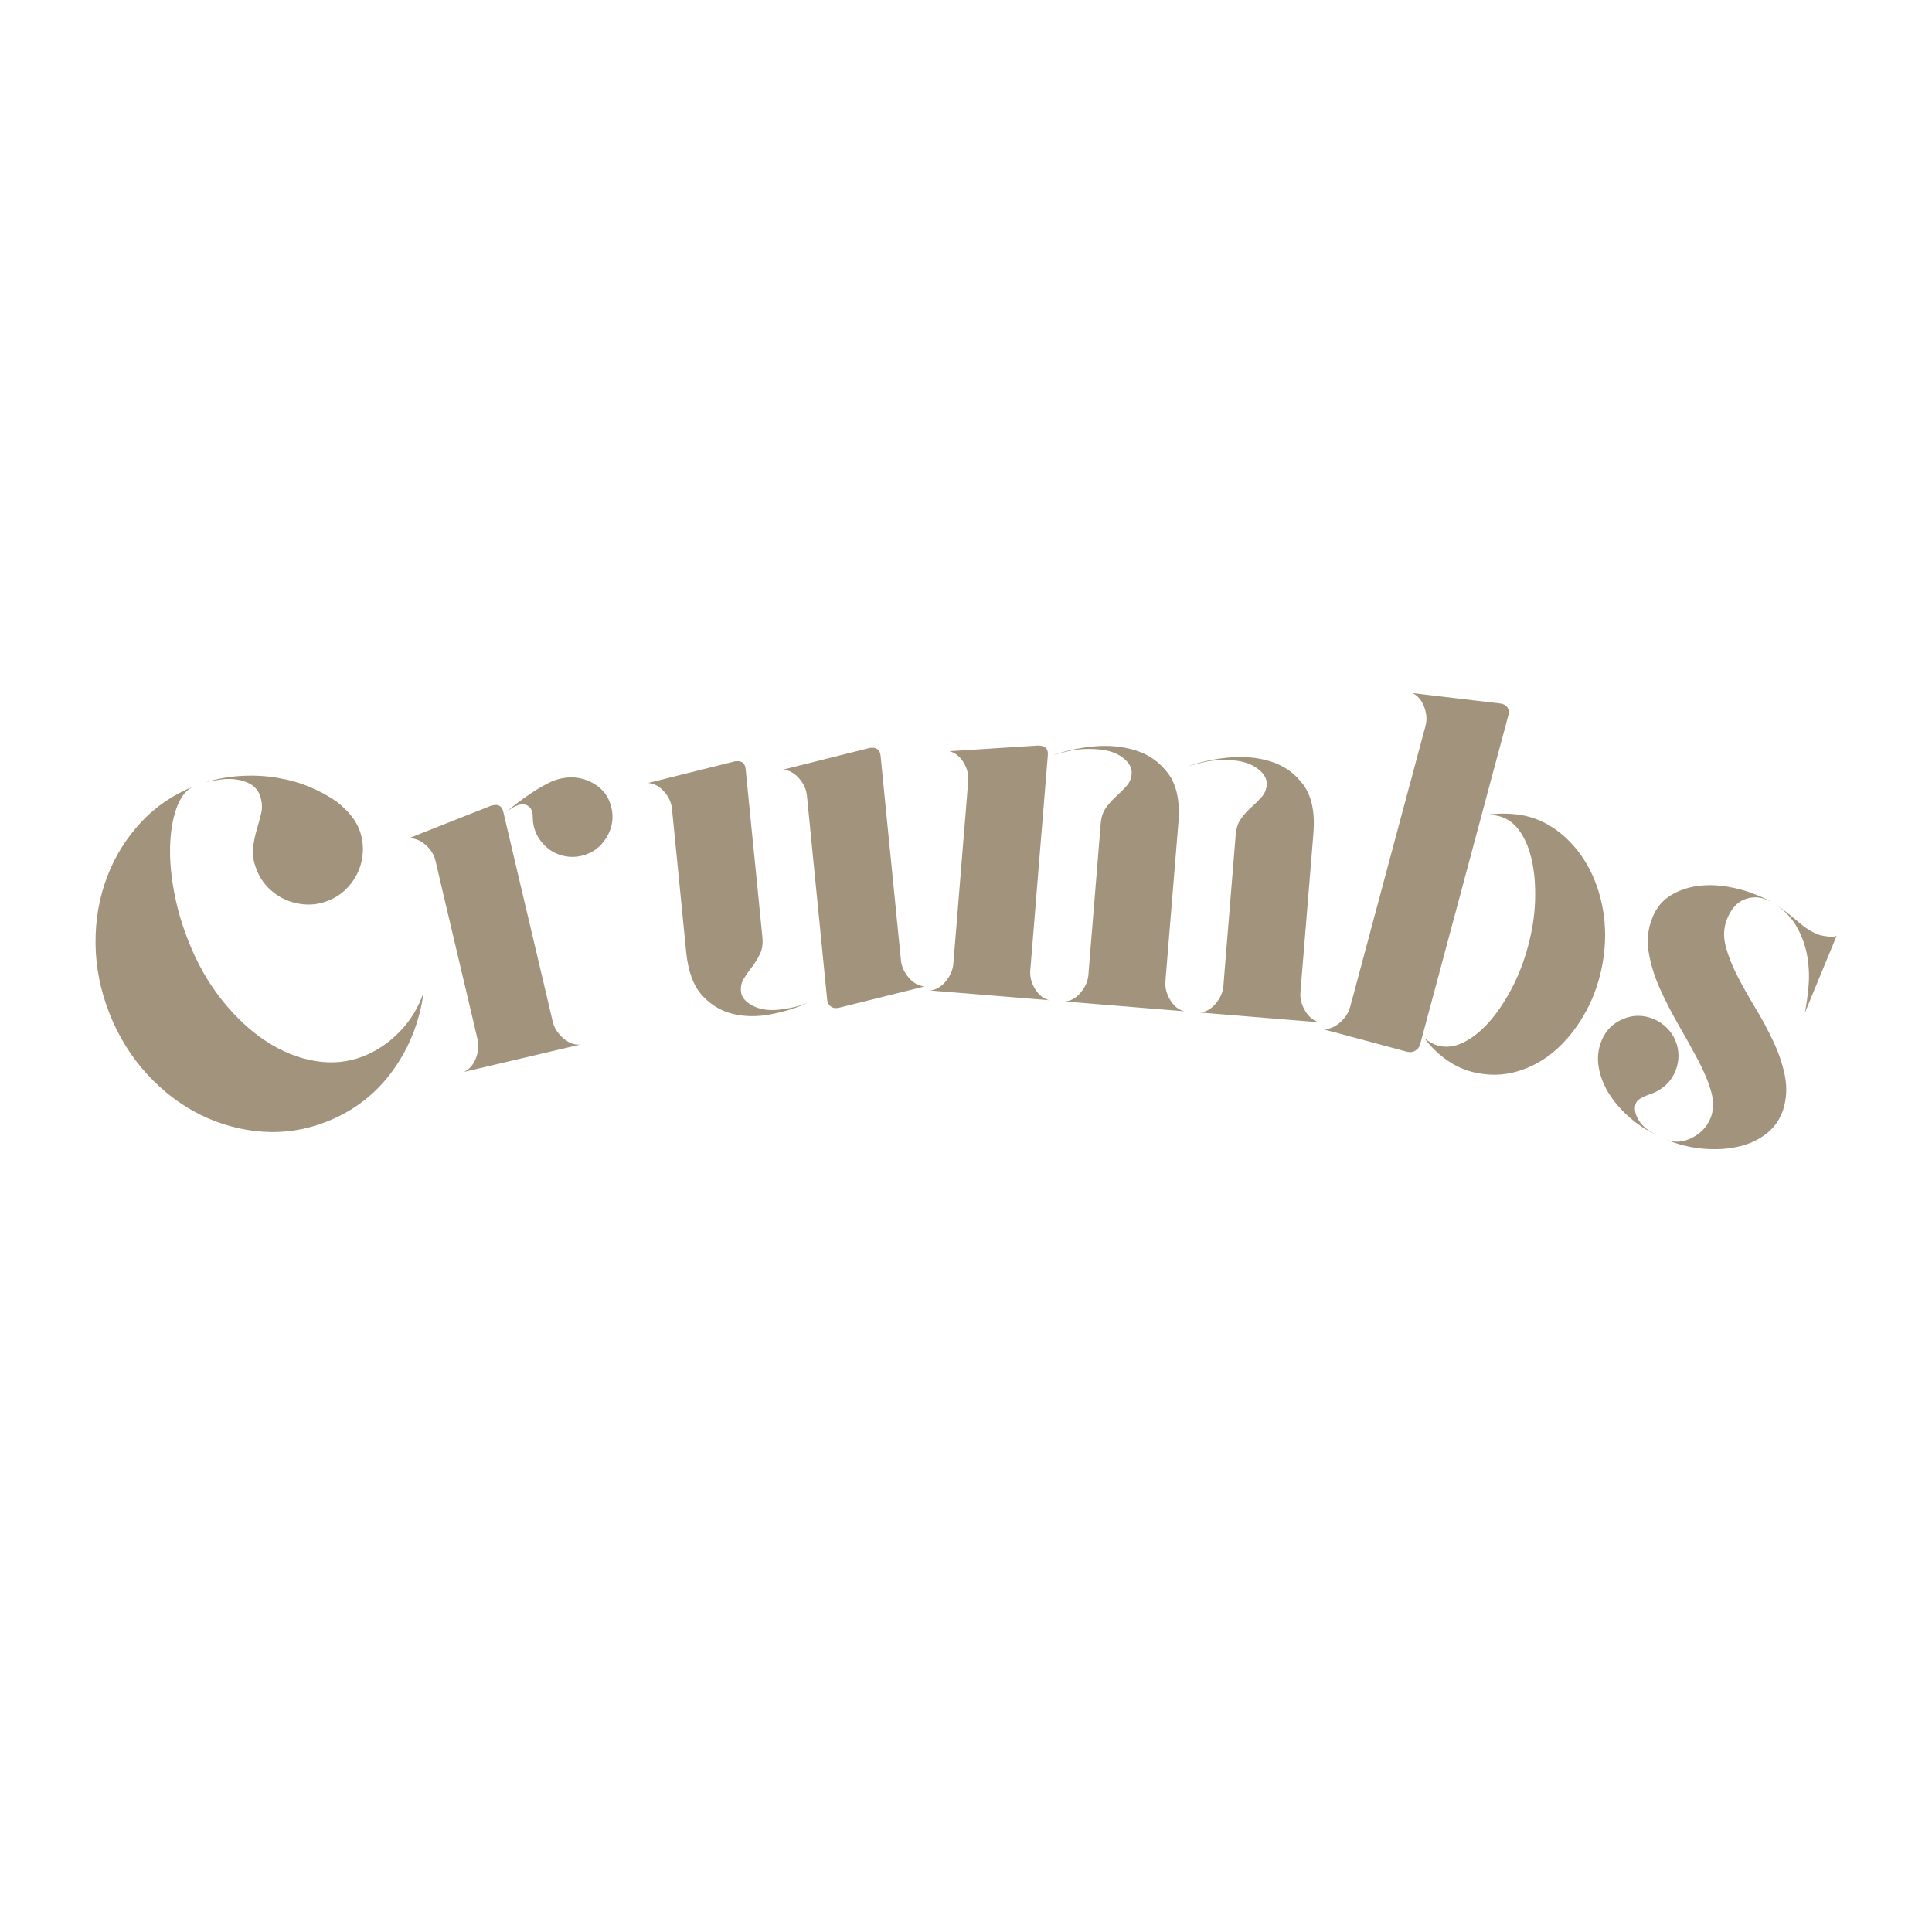 <svg xmlns="http://www.w3.org/2000/svg" xmlns:xlink="http://www.w3.org/1999/xlink" width="500" zoomAndPan="magnify" viewBox="0 0 375 375" height="500" preserveAspectRatio="xMidYMid meet" version="1.0"><defs><g/></defs><g fill="#a2937d" fill-opacity="1"><g transform="translate(31.761, 230.192)"><g><path d="M 18.688 -75.844 C 18.312 -76.77 17.727 -77.469 16.938 -77.938 C 16.145 -78.414 15.254 -78.727 14.266 -78.875 C 13.273 -79.031 12.25 -79.039 11.188 -78.906 C 10.125 -78.77 9.141 -78.598 8.234 -78.391 C 10.535 -79.078 12.879 -79.477 15.266 -79.594 C 17.648 -79.719 19.953 -79.586 22.172 -79.203 C 24.398 -78.828 26.477 -78.234 28.406 -77.422 C 30.344 -76.609 32.066 -75.664 33.578 -74.594 C 34.598 -73.801 35.484 -72.957 36.234 -72.062 C 36.984 -71.176 37.555 -70.238 37.953 -69.25 C 38.484 -67.883 38.723 -66.492 38.672 -65.078 C 38.629 -63.66 38.332 -62.32 37.781 -61.062 C 37.238 -59.812 36.469 -58.68 35.469 -57.672 C 34.469 -56.66 33.285 -55.891 31.922 -55.359 C 30.555 -54.816 29.164 -54.57 27.75 -54.625 C 26.332 -54.688 24.992 -54.988 23.734 -55.531 C 22.484 -56.07 21.352 -56.844 20.344 -57.844 C 19.344 -58.844 18.578 -60.023 18.047 -61.391 C 17.43 -62.941 17.195 -64.336 17.344 -65.578 C 17.5 -66.828 17.738 -68 18.062 -69.094 C 18.383 -70.188 18.676 -71.27 18.938 -72.344 C 19.195 -73.414 19.113 -74.582 18.688 -75.844 Z M 38.766 -25.172 C 41.367 -26.203 43.719 -27.789 45.812 -29.938 C 47.906 -32.094 49.453 -34.625 50.453 -37.531 C 49.68 -31.844 47.664 -26.766 44.406 -22.297 C 41.156 -17.828 36.895 -14.551 31.625 -12.469 C 27.594 -10.883 23.457 -10.238 19.219 -10.531 C 14.988 -10.832 10.957 -11.93 7.125 -13.828 C 3.301 -15.723 -0.148 -18.352 -3.234 -21.719 C -6.328 -25.094 -8.754 -29.016 -10.516 -33.484 C -12.273 -37.953 -13.176 -42.469 -13.219 -47.031 C -13.258 -51.602 -12.523 -55.883 -11.016 -59.875 C -9.516 -63.875 -7.316 -67.43 -4.422 -70.547 C -1.535 -73.66 1.922 -76.008 5.953 -77.594 C 4.586 -77.051 3.508 -75.82 2.719 -73.906 C 1.938 -71.988 1.461 -69.648 1.297 -66.891 C 1.129 -64.129 1.336 -61.055 1.922 -57.672 C 2.504 -54.285 3.473 -50.891 4.828 -47.484 C 6.516 -43.203 8.672 -39.41 11.297 -36.109 C 13.922 -32.816 16.758 -30.16 19.812 -28.141 C 22.875 -26.117 26.051 -24.828 29.344 -24.266 C 32.645 -23.703 35.785 -24.004 38.766 -25.172 Z M 38.766 -25.172 "/></g></g></g><g fill="#a2937d" fill-opacity="1"><g transform="translate(87.545, 208.652)"><g><path d="M 21.766 -57.625 C 23.859 -57.988 25.816 -57.645 27.641 -56.594 C 29.473 -55.551 30.633 -54 31.125 -51.938 C 31.613 -49.852 31.285 -47.883 30.141 -46.031 C 28.992 -44.188 27.383 -43.02 25.312 -42.531 C 24.27 -42.289 23.25 -42.258 22.25 -42.438 C 21.258 -42.613 20.344 -42.961 19.5 -43.484 C 18.656 -44.016 17.926 -44.703 17.312 -45.547 C 16.695 -46.391 16.27 -47.332 16.031 -48.375 C 15.938 -48.758 15.879 -49.289 15.859 -49.969 C 15.879 -51.344 15.41 -52.172 14.453 -52.453 C 13.492 -52.742 12.18 -52.219 10.516 -50.875 C 11.242 -51.52 12.07 -52.191 13 -52.891 C 13.938 -53.598 14.895 -54.27 15.875 -54.906 C 16.852 -55.551 17.848 -56.129 18.859 -56.641 C 19.867 -57.16 20.836 -57.488 21.766 -57.625 Z M 19.75 -10.312 C 20.031 -9.145 20.691 -8.098 21.734 -7.172 C 22.773 -6.242 23.867 -5.816 25.016 -5.891 L 2.438 -0.578 C 3.5 -1.023 4.285 -1.895 4.797 -3.188 C 5.316 -4.477 5.438 -5.707 5.156 -6.875 L 3.625 -13.391 L -1.453 -34.891 L -2.75 -40.453 L -3 -41.516 C -3.289 -42.754 -3.953 -43.816 -4.984 -44.703 C -6.016 -45.586 -7.102 -45.992 -8.25 -45.922 L 7.812 -52.281 L 8.109 -52.344 C 9.203 -52.602 9.879 -52.188 10.141 -51.094 L 13.047 -38.734 L 18.219 -16.828 Z M 19.75 -10.312 "/></g></g></g><g fill="#a2937d" fill-opacity="1"><g transform="translate(127.936, 198.586)"><g><path d="M 15.891 -6.109 C 15.992 -5.047 16.734 -4.145 18.109 -3.406 C 19.484 -2.676 21.133 -2.406 23.062 -2.594 C 25.25 -2.812 27.211 -3.273 28.953 -3.984 C 26.711 -2.961 24.273 -2.203 21.641 -1.703 C 19.004 -1.203 16.535 -1.238 14.234 -1.812 C 11.941 -2.383 9.961 -3.594 8.297 -5.438 C 6.641 -7.289 5.625 -10.078 5.25 -13.797 L 3.5 -31.5 L 3.172 -34.781 L 2.609 -40.453 L 2.5 -41.547 C 2.375 -42.805 1.859 -43.941 0.953 -44.953 C 0.055 -45.973 -0.969 -46.523 -2.125 -46.609 L 14.641 -50.797 L 14.953 -50.828 C 16.066 -50.941 16.68 -50.438 16.797 -49.312 L 18.047 -36.672 L 18.422 -32.984 L 20.047 -16.656 C 20.172 -15.406 20.008 -14.32 19.562 -13.406 C 19.125 -12.488 18.602 -11.645 18 -10.875 C 17.406 -10.113 16.879 -9.359 16.422 -8.609 C 15.973 -7.867 15.797 -7.035 15.891 -6.109 Z M 46.938 -12.203 C 47.051 -11.004 47.555 -9.879 48.453 -8.828 C 49.359 -7.773 50.391 -7.207 51.547 -7.125 L 34.781 -2.953 L 34.469 -2.922 C 34.008 -2.879 33.598 -3.004 33.234 -3.297 C 32.879 -3.598 32.676 -3.984 32.625 -4.453 L 29.938 -31.516 L 29.359 -37.375 L 28.797 -43.047 L 28.688 -44.141 C 28.562 -45.398 28.039 -46.535 27.125 -47.547 C 26.219 -48.566 25.191 -49.117 24.047 -49.203 L 40.828 -53.406 L 41.109 -53.438 C 42.242 -53.539 42.867 -53.031 42.984 -51.906 L 44.234 -39.266 L 44.812 -33.5 L 46.828 -13.281 Z M 46.938 -12.203 "/></g></g></g><g fill="#a2937d" fill-opacity="1"><g transform="translate(178.01, 192.044)"><g><path d="M 21.969 -3.719 C 21.863 -2.52 22.164 -1.32 22.875 -0.125 C 23.594 1.062 24.508 1.801 25.625 2.094 L 2.484 0.203 C 3.641 0.098 4.66 -0.484 5.547 -1.547 C 6.43 -2.617 6.926 -3.754 7.031 -4.953 L 7.578 -11.625 L 8.953 -28.578 L 9.375 -33.656 L 9.828 -39.328 L 9.922 -40.422 C 10.023 -41.691 9.723 -42.906 9.016 -44.062 C 8.305 -45.219 7.395 -45.941 6.281 -46.234 L 23.531 -47.344 L 23.844 -47.312 C 24.957 -47.219 25.469 -46.609 25.375 -45.484 L 24.344 -32.828 L 23.891 -27.344 L 22.516 -10.391 Z M 48.203 -1.578 C 48.098 -0.379 48.395 0.812 49.094 2 C 49.801 3.195 50.711 3.941 51.828 4.234 L 45.641 3.734 L 28.703 2.344 C 29.859 2.238 30.879 1.656 31.766 0.594 C 32.648 -0.469 33.145 -1.598 33.25 -2.797 L 33.469 -5.578 L 35.641 -32.203 C 35.742 -33.461 36.098 -34.504 36.703 -35.328 C 37.305 -36.148 37.969 -36.879 38.688 -37.516 C 39.406 -38.16 40.055 -38.812 40.641 -39.469 C 41.234 -40.125 41.566 -40.91 41.641 -41.828 C 41.734 -42.961 41.18 -44 39.984 -44.938 C 38.797 -45.875 37.203 -46.426 35.203 -46.594 C 33.078 -46.77 31.16 -46.66 29.453 -46.266 C 27.754 -45.867 26.555 -45.531 25.859 -45.25 C 28.285 -46.195 31 -46.828 34 -47.141 C 37.008 -47.453 39.816 -47.203 42.422 -46.391 C 45.023 -45.578 47.141 -44.066 48.766 -41.859 C 50.398 -39.648 51.051 -36.488 50.719 -32.375 L 48.422 -4.359 Z M 74.406 0.562 C 74.301 1.758 74.602 2.953 75.312 4.141 C 76.02 5.336 76.926 6.082 78.031 6.375 L 71.859 5.875 L 54.906 4.484 C 56.062 4.379 57.082 3.797 57.969 2.734 C 58.852 1.672 59.348 0.539 59.453 -0.656 L 59.672 -3.438 L 61.844 -30.062 C 61.945 -31.32 62.301 -32.363 62.906 -33.188 C 63.508 -34.008 64.172 -34.738 64.891 -35.375 C 65.617 -36.02 66.273 -36.672 66.859 -37.328 C 67.453 -37.984 67.785 -38.77 67.859 -39.688 C 67.953 -40.82 67.383 -41.859 66.156 -42.797 C 64.926 -43.742 63.348 -44.297 61.422 -44.453 C 59.297 -44.617 57.379 -44.504 55.672 -44.109 C 53.973 -43.711 52.781 -43.379 52.094 -43.109 C 54.508 -44.047 57.219 -44.672 60.219 -44.984 C 63.219 -45.305 66.02 -45.062 68.625 -44.25 C 71.227 -43.438 73.344 -41.926 74.969 -39.719 C 76.602 -37.508 77.254 -34.348 76.922 -30.234 L 74.625 -2.219 Z M 74.406 0.562 "/></g></g></g><g fill="#a2937d" fill-opacity="1"><g transform="translate(254.252, 199.088)"><g><path d="M 37.359 -62.453 C 37.867 -62.316 38.223 -62.047 38.422 -61.641 C 38.629 -61.242 38.664 -60.789 38.531 -60.281 L 35.234 -48.016 L 34.453 -45.109 L 33.922 -43.094 L 21.406 3.578 C 21.25 4.148 20.926 4.578 20.438 4.859 C 19.945 5.141 19.41 5.203 18.828 5.047 L 2.422 0.641 C 3.566 0.754 4.672 0.363 5.734 -0.531 C 6.797 -1.426 7.484 -2.453 7.797 -3.609 L 8.531 -6.312 L 14.297 -27.844 L 19.219 -46.203 L 19.719 -48.031 L 20.641 -51.516 L 22.156 -57.125 L 22.438 -58.188 C 22.75 -59.344 22.664 -60.566 22.188 -61.859 C 21.707 -63.16 20.945 -64.062 19.906 -64.562 L 37.047 -62.531 Z M 56.875 -12.484 C 56.301 -9.055 55.25 -5.906 53.719 -3.031 C 52.188 -0.164 50.363 2.254 48.25 4.234 C 46.133 6.223 43.758 7.676 41.125 8.594 C 38.5 9.508 35.832 9.742 33.125 9.297 C 30.926 8.973 28.898 8.203 27.047 6.984 C 25.203 5.773 23.594 4.254 22.219 2.422 C 23.133 3.16 24.008 3.641 24.844 3.859 C 26.457 4.297 28.117 4.086 29.828 3.234 C 31.547 2.379 33.195 1.062 34.781 -0.719 C 36.363 -2.508 37.82 -4.672 39.156 -7.203 C 40.488 -9.734 41.551 -12.484 42.344 -15.453 C 43.145 -18.41 43.598 -21.305 43.703 -24.141 C 43.805 -26.984 43.613 -29.555 43.125 -31.859 C 42.645 -34.16 41.867 -36.094 40.797 -37.656 C 39.734 -39.219 38.395 -40.219 36.781 -40.656 C 35.758 -40.926 34.773 -40.988 33.828 -40.844 C 35.93 -41.238 38.25 -41.27 40.781 -40.938 C 43.5 -40.488 45.973 -39.41 48.203 -37.703 C 50.441 -35.992 52.301 -33.852 53.781 -31.281 C 55.27 -28.707 56.301 -25.789 56.875 -22.531 C 57.445 -19.27 57.445 -15.922 56.875 -12.484 Z M 56.875 -12.484 "/></g></g></g><g fill="#a2937d" fill-opacity="1"><g transform="translate(303.79, 212.556)"><g><path d="M 13.641 1.844 C 13.398 2.758 13.609 3.766 14.266 4.859 C 14.93 5.961 16.102 6.938 17.781 7.781 C 15.676 6.77 13.82 5.535 12.219 4.078 C 10.613 2.617 9.32 1.07 8.344 -0.562 C 7.363 -2.195 6.742 -3.879 6.484 -5.609 C 6.223 -7.336 6.422 -9 7.078 -10.594 C 7.898 -12.57 9.289 -13.969 11.25 -14.781 C 13.207 -15.594 15.176 -15.594 17.156 -14.781 C 18.133 -14.375 18.992 -13.801 19.734 -13.062 C 20.473 -12.32 21.031 -11.492 21.406 -10.578 C 21.789 -9.672 21.988 -8.707 22 -7.688 C 22.008 -6.664 21.812 -5.66 21.406 -4.672 C 20.957 -3.566 20.301 -2.629 19.438 -1.859 C 18.582 -1.098 17.613 -0.539 16.531 -0.188 C 15.863 0.031 15.25 0.297 14.688 0.609 C 14.125 0.922 13.773 1.332 13.641 1.844 Z M 42.312 2.859 C 41.676 4.766 40.582 6.316 39.031 7.516 C 37.488 8.711 35.664 9.547 33.562 10.016 C 31.469 10.484 29.203 10.613 26.766 10.406 C 24.328 10.195 21.906 9.594 19.5 8.594 C 21.164 9.281 22.859 9.188 24.578 8.312 C 26.305 7.438 27.516 6.172 28.203 4.516 C 28.836 2.973 28.883 1.242 28.344 -0.672 C 27.801 -2.586 26.953 -4.629 25.797 -6.797 C 24.648 -8.973 23.391 -11.242 22.016 -13.609 C 20.648 -15.984 19.43 -18.363 18.359 -20.75 C 17.297 -23.145 16.578 -25.504 16.203 -27.828 C 15.828 -30.148 16.086 -32.391 16.984 -34.547 C 17.742 -36.391 18.895 -37.785 20.438 -38.734 C 21.977 -39.68 23.688 -40.289 25.562 -40.562 C 27.445 -40.832 29.398 -40.801 31.422 -40.469 C 33.453 -40.133 35.332 -39.609 37.062 -38.891 C 37.613 -38.66 38.117 -38.445 38.578 -38.25 C 39.035 -38.062 39.488 -37.812 39.938 -37.5 C 38.375 -38.426 36.781 -38.629 35.156 -38.109 C 33.539 -37.586 32.312 -36.312 31.469 -34.281 C 30.781 -32.613 30.672 -30.852 31.141 -29 C 31.609 -27.156 32.359 -25.223 33.391 -23.203 C 34.43 -21.191 35.602 -19.102 36.906 -16.938 C 38.219 -14.781 39.391 -12.598 40.422 -10.391 C 41.461 -8.191 42.207 -5.973 42.656 -3.734 C 43.102 -1.504 42.988 0.691 42.312 2.859 Z M 46.516 -15.938 C 46.828 -17.406 47.066 -19.094 47.234 -21 C 47.41 -22.914 47.344 -24.836 47.031 -26.766 C 46.719 -28.703 46.082 -30.566 45.125 -32.359 C 44.176 -34.16 42.742 -35.711 40.828 -37.016 C 41.742 -36.422 42.566 -35.828 43.297 -35.234 C 44.023 -34.648 44.707 -34.082 45.344 -33.531 C 45.977 -32.988 46.625 -32.508 47.281 -32.094 C 47.938 -31.676 48.68 -31.32 49.516 -31.031 C 50.035 -30.906 50.625 -30.812 51.281 -30.75 C 51.938 -30.695 52.41 -30.754 52.703 -30.922 Z M 46.516 -15.938 "/></g></g></g></svg>